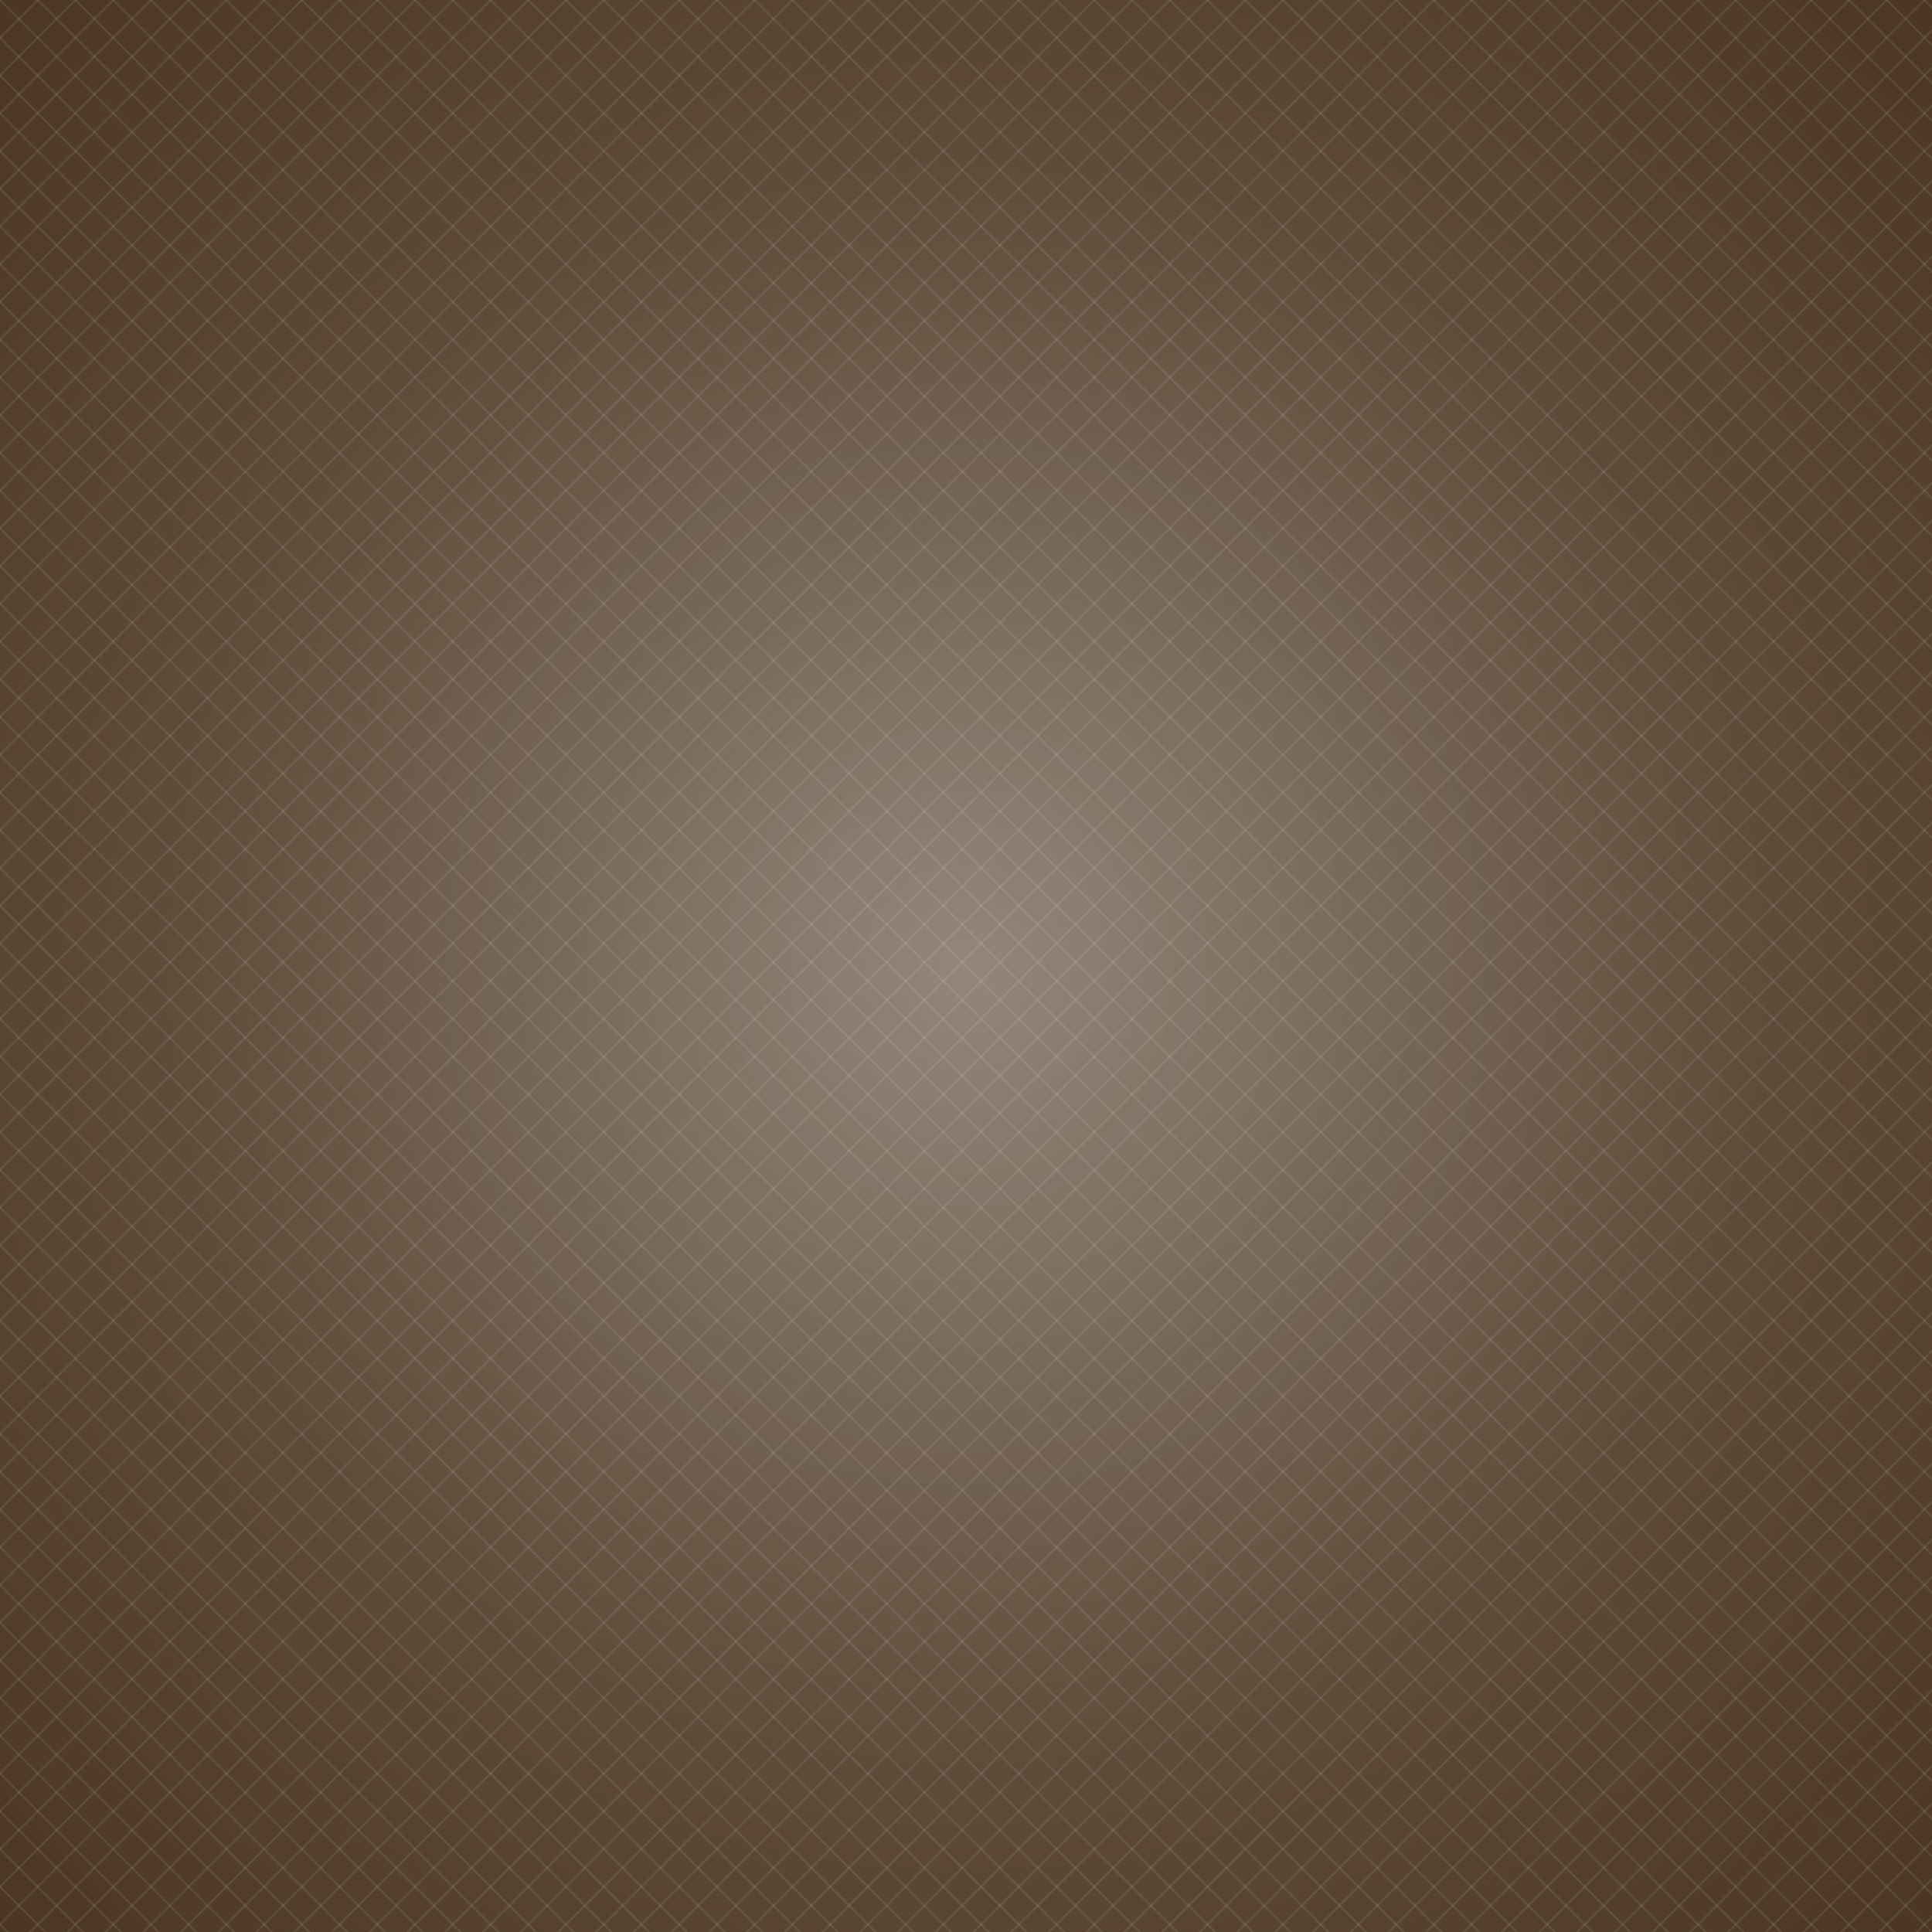 <?xml version="1.0" encoding="UTF-8"?>

<svg id="background" xmlns="http://www.w3.org/2000/svg" viewBox="0 0 2048 2048" class="background">
  <defs>
    <radialGradient id="glow-gradient" cx="50%" cy="50%" r="70%" fx="50%" fy="50%">
      <stop offset="0%" style="stop-color:#FFFFFF;stop-opacity:0.4"/>
      <stop offset="60%" style="stop-color:#FFFFFF;stop-opacity:0.1"/>
      <stop offset="100%" style="stop-color:#FFFFFF;stop-opacity:0"/>
    </radialGradient>
    
    <!-- Crosshatch pattern -->
    <pattern id="crosshatch-pattern" x="0" y="0" width="40" height="40" patternUnits="userSpaceOnUse">
      <!-- Diagonal lines going one way -->
      <line x1="0" y1="0" x2="40" y2="40" stroke="#FFFFFF" stroke-width="2" stroke-opacity="0.1"/>
      <line x1="-10" y1="30" x2="10" y2="50" stroke="#FFFFFF" stroke-width="2" stroke-opacity="0.1"/>
      <line x1="30" y1="-10" x2="50" y2="10" stroke="#FFFFFF" stroke-width="2" stroke-opacity="0.1"/>
      
      <!-- Diagonal lines going the other way -->
      <line x1="40" y1="0" x2="0" y2="40" stroke="#FFFFFF" stroke-width="2" stroke-opacity="0.1"/>
      <line x1="50" y1="30" x2="30" y2="50" stroke="#FFFFFF" stroke-width="2" stroke-opacity="0.1"/>
      <line x1="10" y1="-10" x2="-10" y2="10" stroke="#FFFFFF" stroke-width="2" stroke-opacity="0.1"/>
    </pattern>
  </defs>
  
  <!-- Base color layer -->
  <rect id="color-bg" width="2048" height="2048" fill="#4B3621"/>
  
  <!-- Radial gradient glow -->
  <rect id="gradient-glow" width="2048" height="2048" fill="url(#glow-gradient)"/>
  
  <!-- Crosshatch pattern overlay -->
  <rect id="pattern-overlay" width="2048" height="2048" fill="url(#crosshatch-pattern)"/>
</svg>
